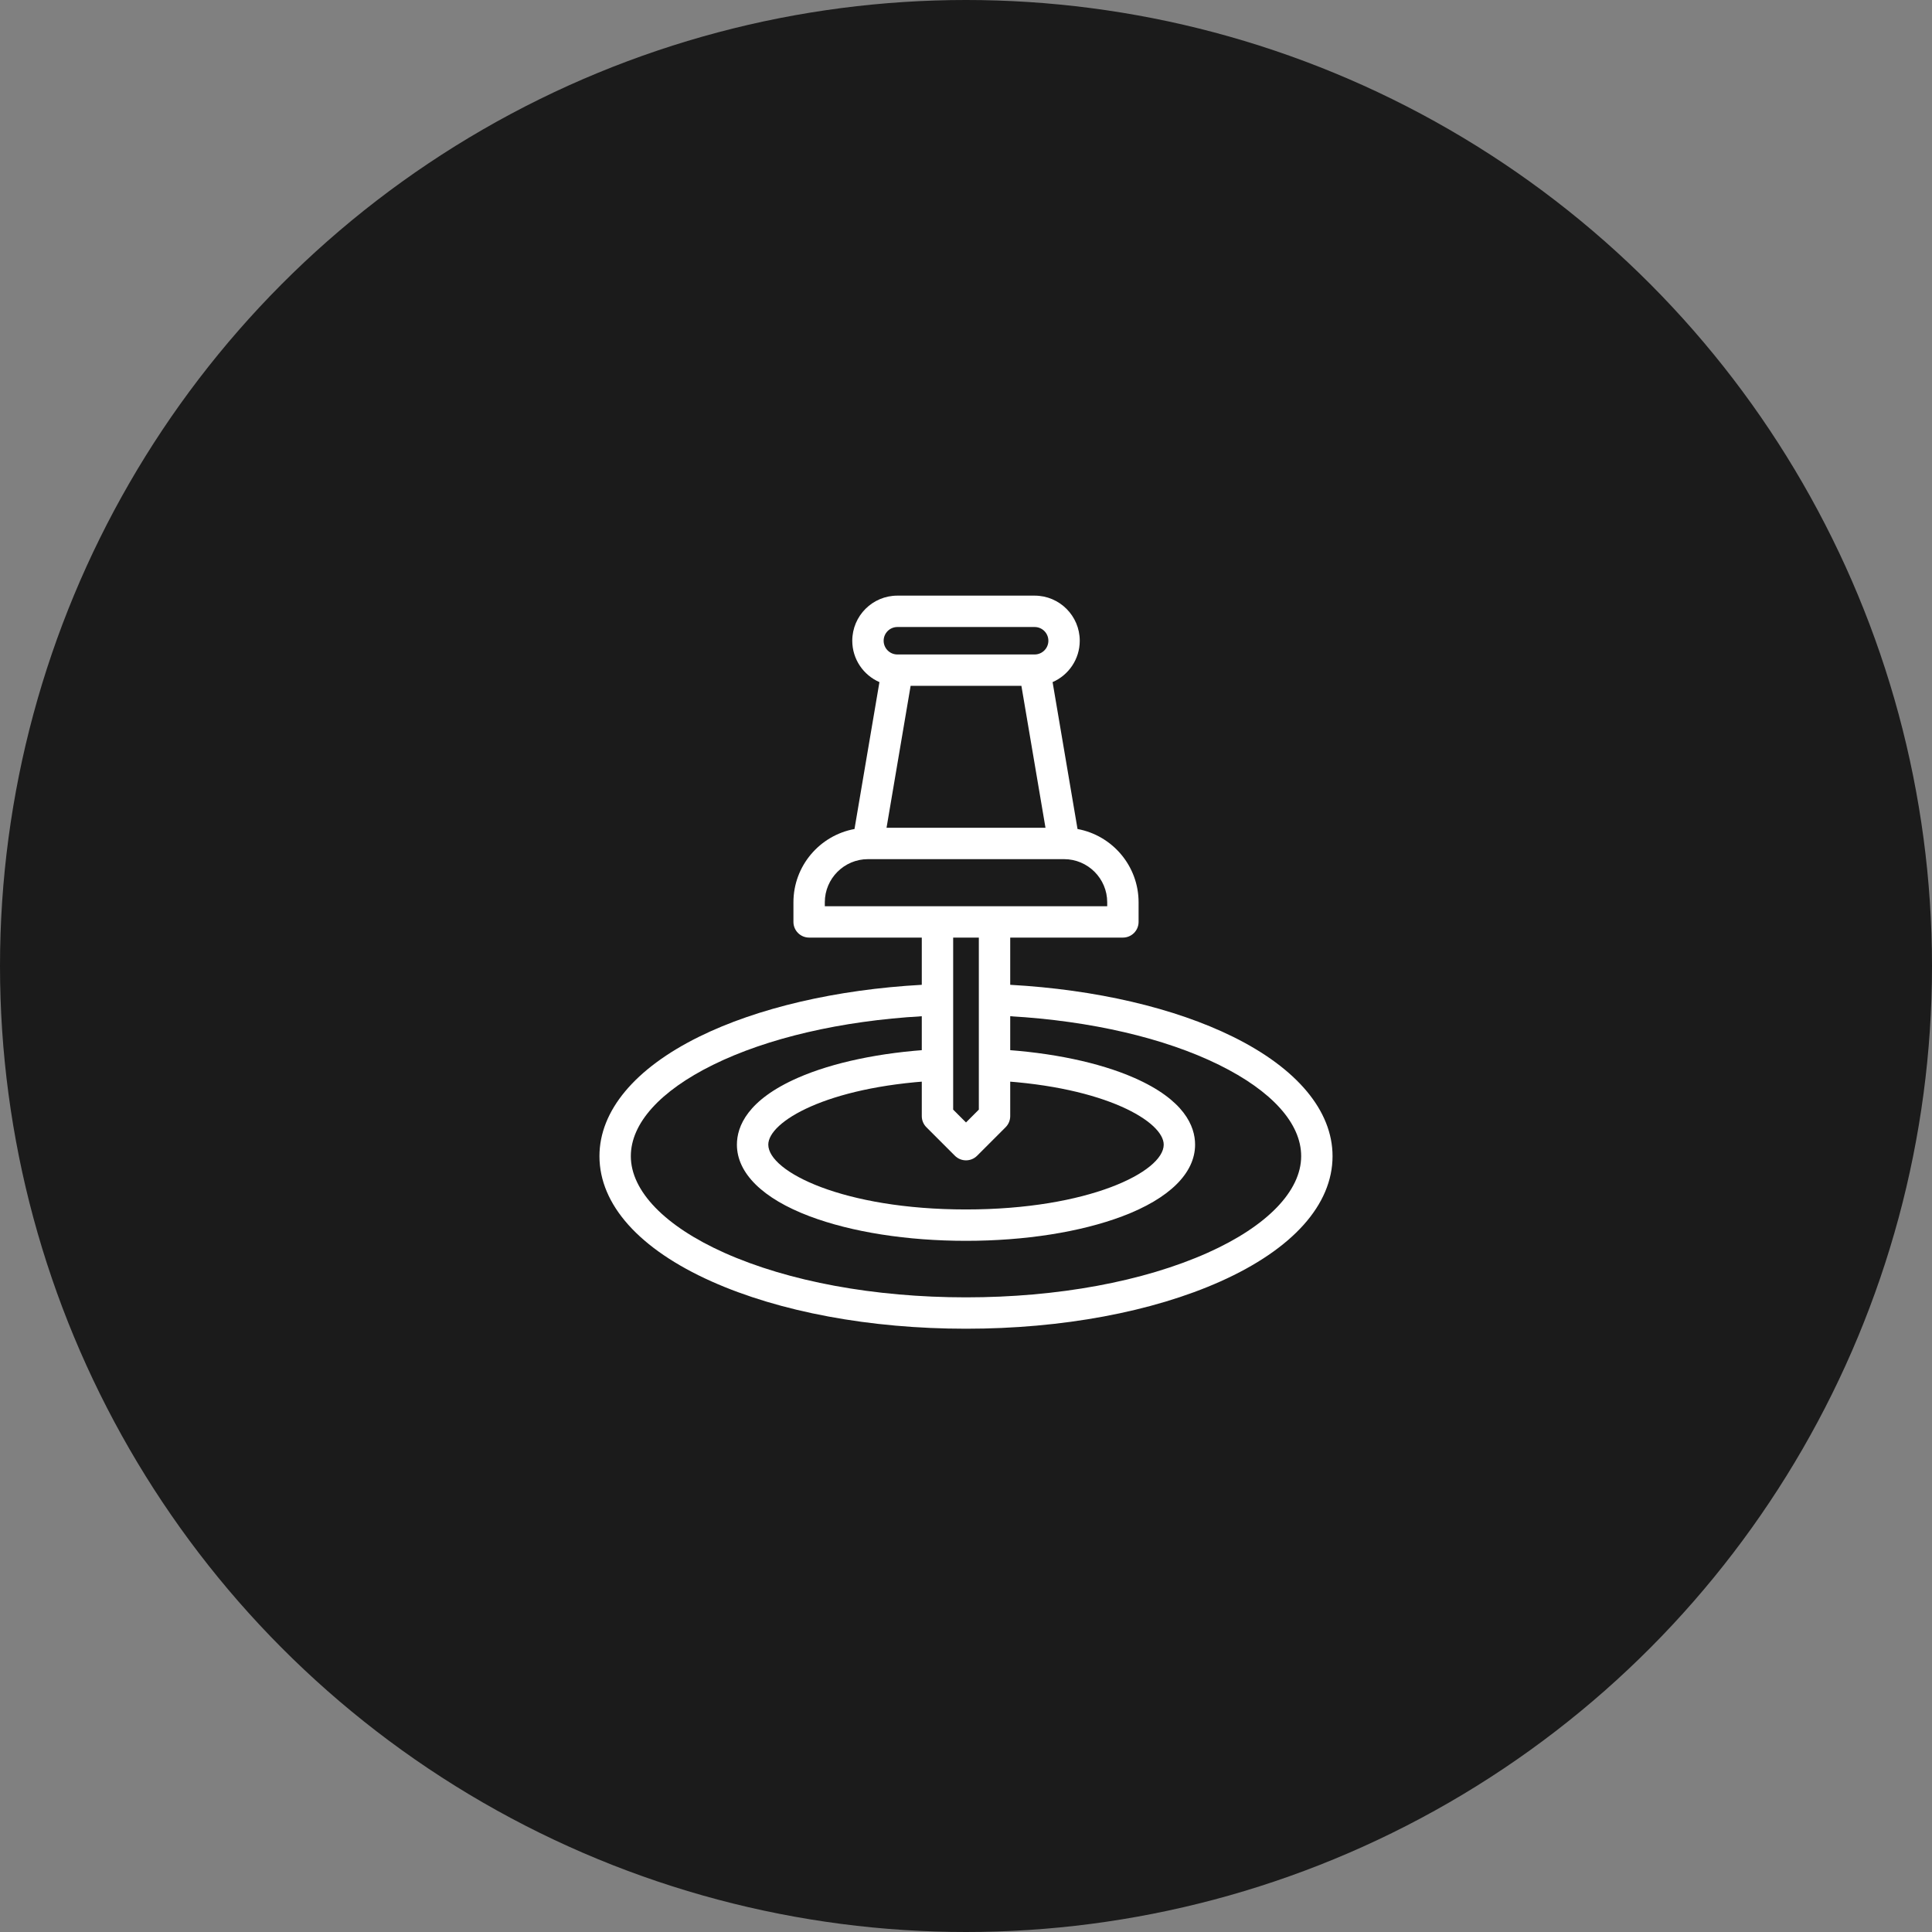 <svg width="253" height="253" viewBox="0 0 253 253" fill="none" xmlns="http://www.w3.org/2000/svg">
<rect x="0" y="0" width="253" height="253" fill="#808080" stroke="none"/>
<circle cx="126.5" cy="126.5" r="126.5" fill="#1B1B1B"/>
<g clip-path="url(#clip0_2613_9241)">
<path d="M126.5 162.49C118.794 162.49 111.519 161.347 106.014 159.271C99.879 156.956 96.5 153.627 96.5 149.895C96.5 147.501 97.883 144.041 104.475 141.146C109.043 139.14 115.325 137.818 122.164 137.424L122.4 141.526C108.182 142.345 100.609 146.912 100.609 149.895C100.609 153.439 110.459 158.381 126.5 158.381C142.541 158.381 152.391 153.439 152.391 149.895C152.391 146.913 144.818 142.345 130.6 141.526L130.836 137.424C137.675 137.818 143.957 139.139 148.526 141.146C155.117 144.04 156.5 147.501 156.5 149.895C156.5 153.627 153.121 156.957 146.986 159.271C141.481 161.347 134.206 162.49 126.5 162.49Z" fill="white"/>
<path d="M161.463 135.767C153.81 131.989 143.488 129.585 132.29 128.963V121.659C132.29 120.525 131.37 119.605 130.235 119.605C129.101 119.605 128.181 120.525 128.181 121.659V145.308L126.5 146.989L124.819 145.308V121.659C124.819 120.525 123.899 119.605 122.765 119.605C121.63 119.605 120.71 120.525 120.71 121.659V128.963C109.512 129.585 99.19 131.989 91.537 135.767C83.13 139.917 78.5 145.469 78.5 151.401C78.5 157.747 83.711 163.573 93.173 167.804C102.109 171.799 113.945 174 126.5 174C139.055 174 150.891 171.799 159.827 167.804C169.289 163.573 174.5 157.747 174.5 151.401C174.5 145.47 169.87 139.917 161.463 135.767ZM158.15 164.053C149.73 167.818 138.49 169.891 126.5 169.891C114.51 169.891 103.27 167.818 94.85 164.053C87.071 160.574 82.609 155.963 82.609 151.401C82.609 147.116 86.426 142.873 93.356 139.451C100.473 135.938 110.144 133.69 120.71 133.079V146.16C120.71 146.705 120.927 147.227 121.312 147.612L125.047 151.348C125.448 151.749 125.974 151.949 126.5 151.949C127.026 151.949 127.552 151.749 127.953 151.348L131.688 147.612C132.073 147.227 132.29 146.704 132.29 146.16V133.079C142.856 133.69 152.527 135.938 159.644 139.451C166.574 142.873 170.391 147.116 170.391 151.401C170.391 155.963 165.929 160.574 158.15 164.053Z" fill="white"/>
<path d="M141.105 108.561L137.839 89.324C139.93 88.414 141.396 86.329 141.396 83.907C141.396 80.65 138.747 78 135.49 78H117.513C114.256 78 111.607 80.65 111.607 83.907C111.607 86.329 113.073 88.414 115.164 89.325L111.898 108.561C107.356 109.394 103.902 113.379 103.902 118.158V120.726C103.902 121.86 104.822 122.78 105.957 122.78H147.046C148.181 122.78 149.101 121.86 149.101 120.726V118.158C149.101 113.379 145.647 109.394 141.105 108.561ZM133.755 89.813L136.909 108.399H116.094L119.248 89.813H133.755ZM117.513 82.109H135.49C136.481 82.109 137.287 82.915 137.287 83.907C137.287 84.898 136.481 85.704 135.49 85.704H117.513C116.522 85.704 115.716 84.898 115.716 83.907C115.716 82.915 116.522 82.109 117.513 82.109ZM144.992 118.671H108.011V118.158C108.011 115.044 110.544 112.51 113.657 112.508C113.659 112.508 113.662 112.508 113.664 112.508C113.666 112.508 113.669 112.508 113.672 112.508H139.331C139.334 112.508 139.337 112.508 139.339 112.508C139.342 112.508 139.344 112.508 139.346 112.508C142.459 112.51 144.992 115.044 144.992 118.158V118.671H144.992Z" fill="white"/>
</g>
<defs>
<clipPath id="clip0_2613_9241">
<rect width="96" height="96" fill="white" transform="translate(78.5 78)"/>
</clipPath>
</defs>
</svg>

